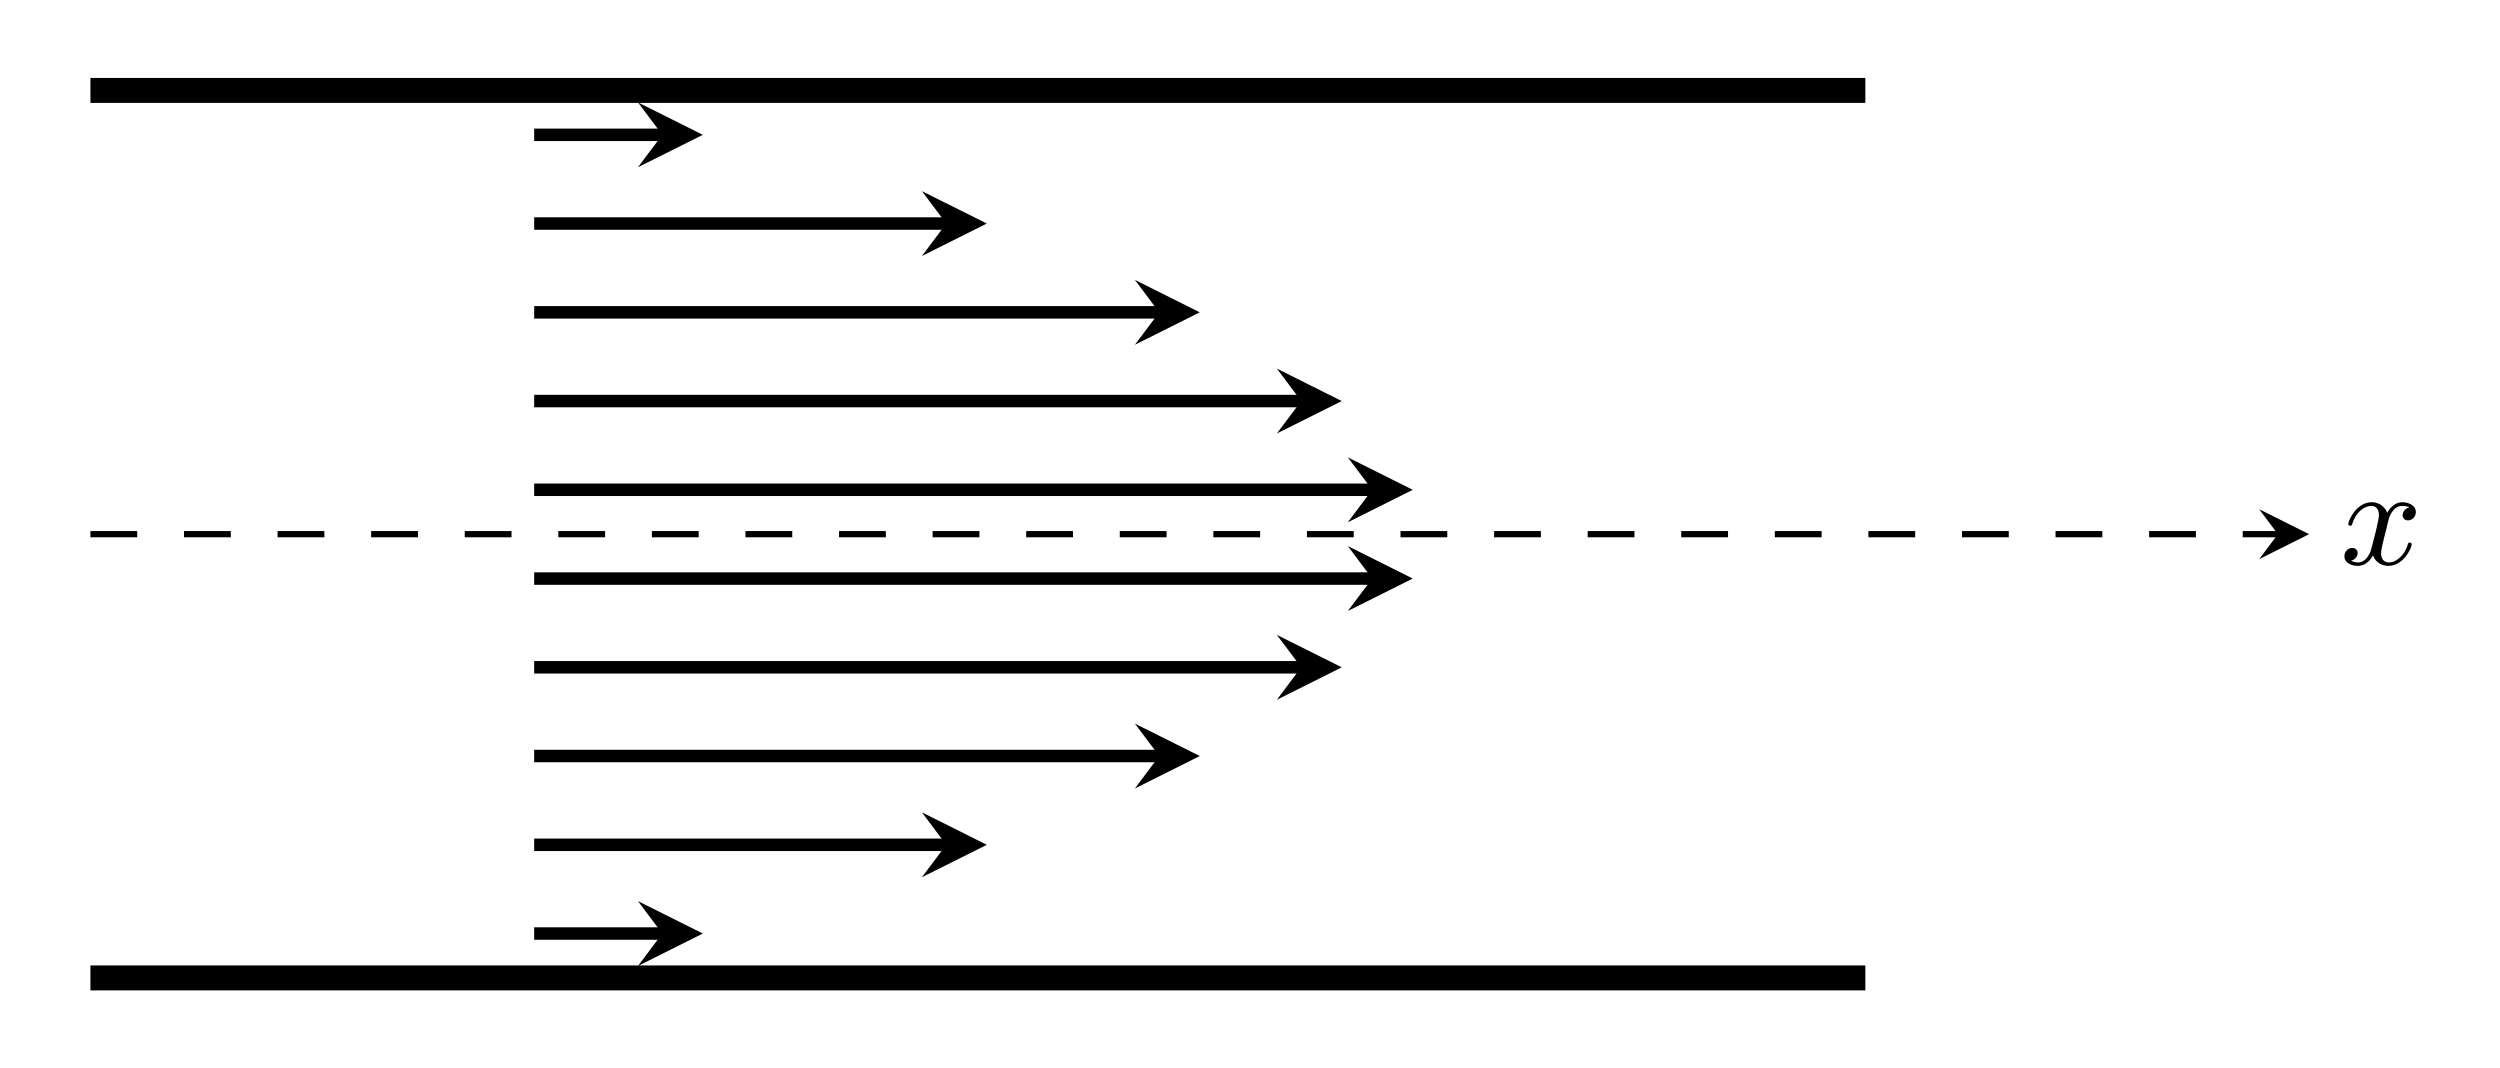<svg xmlns="http://www.w3.org/2000/svg" xmlns:xlink="http://www.w3.org/1999/xlink" width="212.944" height="91" viewBox="0 0 159.708 68.25"><defs><symbol overflow="visible" id="a"><path style="stroke:none" d="M4.406-3.625a.504.504 0 0 0-.422.484c0 .172.125.329.344.329.25 0 .5-.22.5-.532 0-.422-.453-.625-.875-.625-.531 0-.844.485-.953.672a1.042 1.042 0 0 0-1-.672c-.953 0-1.484 1.156-1.484 1.39 0 .079.062.11.125.11.078 0 .109-.047.125-.11.28-.89.875-1.155 1.218-1.155.266 0 .485.171.485.593 0 .313-.375 1.75-.5 2.188-.063.265-.344.828-.828.828-.188 0-.375-.063-.454-.11.235-.046.422-.265.422-.484 0-.234-.171-.328-.343-.328-.266 0-.5.219-.5.531 0 .438.484.61.859.61.531 0 .828-.422.969-.672.219.594.75.672.984.672.969 0 1.485-1.157 1.485-1.375 0-.047-.032-.11-.11-.11-.11 0-.11.032-.156.172-.203.64-.719 1.094-1.188 1.094-.25 0-.5-.156-.5-.594 0-.203.125-.687.204-1.031.046-.156.28-1.125.296-1.188.11-.328.375-.796.844-.796.156 0 .328.015.453.109Zm0 0"/></symbol></defs><path style="fill:none;stroke-width:1.594;stroke-linecap:butt;stroke-linejoin:miter;stroke:#000;stroke-opacity:1;stroke-miterlimit:10" d="M-56.694-28.348H56.693M-56.694 28.348H56.693" transform="matrix(1 0 0 -1 62.471 34.125)"/><path style="fill:none;stroke-width:.797;stroke-linecap:butt;stroke-linejoin:miter;stroke:#000;stroke-opacity:1;stroke-miterlimit:10" d="M-28.346-25.512h8.184" transform="matrix(1 0 0 -1 62.471 34.125)"/><path style="stroke:none;fill-rule:nonzero;fill:#000;fill-opacity:1" d="m44.898 59.637-4.144-2.07 1.555 2.07-1.555 2.074"/><path style="fill:none;stroke-width:.797;stroke-linecap:butt;stroke-linejoin:miter;stroke:#000;stroke-opacity:1;stroke-miterlimit:10" d="M-28.346-19.844h26.324" transform="matrix(1 0 0 -1 62.471 34.125)"/><path style="stroke:none;fill-rule:nonzero;fill:#000;fill-opacity:1" d="m63.04 53.969-4.145-2.074 1.554 2.074-1.554 2.07"/><path style="fill:none;stroke-width:.797;stroke-linecap:butt;stroke-linejoin:miter;stroke:#000;stroke-opacity:1;stroke-miterlimit:10" d="M-28.346-14.172h39.93" transform="matrix(1 0 0 -1 62.471 34.125)"/><path style="stroke:none;fill-rule:nonzero;fill:#000;fill-opacity:1" d="m76.645 48.297-4.145-2.07 1.555 2.07L72.5 50.37"/><path style="fill:none;stroke-width:.797;stroke-linecap:butt;stroke-linejoin:miter;stroke:#000;stroke-opacity:1;stroke-miterlimit:10" d="M-28.346-8.504h49" transform="matrix(1 0 0 -1 62.471 34.125)"/><path style="stroke:none;fill-rule:nonzero;fill:#000;fill-opacity:1" d="m85.715 42.629-4.145-2.07 1.555 2.07-1.555 2.074"/><path style="fill:none;stroke-width:.797;stroke-linecap:butt;stroke-linejoin:miter;stroke:#000;stroke-opacity:1;stroke-miterlimit:10" d="M-28.346-2.836h53.535" transform="matrix(1 0 0 -1 62.471 34.125)"/><path style="stroke:none;fill-rule:nonzero;fill:#000;fill-opacity:1" d="m90.25 36.96-4.145-2.073 1.555 2.074-1.555 2.07"/><path style="fill:none;stroke-width:.797;stroke-linecap:butt;stroke-linejoin:miter;stroke:#000;stroke-opacity:1;stroke-miterlimit:10" d="M-28.346 25.512h8.184" transform="matrix(1 0 0 -1 62.471 34.125)"/><path style="stroke:none;fill-rule:nonzero;fill:#000;fill-opacity:1" d="M44.898 8.613 40.754 6.54l1.555 2.074-1.555 2.07"/><path style="fill:none;stroke-width:.797;stroke-linecap:butt;stroke-linejoin:miter;stroke:#000;stroke-opacity:1;stroke-miterlimit:10" d="M-28.346 19.844h26.324" transform="matrix(1 0 0 -1 62.471 34.125)"/><path style="stroke:none;fill-rule:nonzero;fill:#000;fill-opacity:1" d="m63.04 14.281-4.145-2.07 1.554 2.07-1.554 2.074"/><path style="fill:none;stroke-width:.797;stroke-linecap:butt;stroke-linejoin:miter;stroke:#000;stroke-opacity:1;stroke-miterlimit:10" d="M-28.346 14.172h39.93" transform="matrix(1 0 0 -1 62.471 34.125)"/><path style="stroke:none;fill-rule:nonzero;fill:#000;fill-opacity:1" d="M76.645 19.953 72.5 17.88l1.555 2.074-1.555 2.07"/><path style="fill:none;stroke-width:.797;stroke-linecap:butt;stroke-linejoin:miter;stroke:#000;stroke-opacity:1;stroke-miterlimit:10" d="M-28.346 8.504h49" transform="matrix(1 0 0 -1 62.471 34.125)"/><path style="stroke:none;fill-rule:nonzero;fill:#000;fill-opacity:1" d="m85.715 25.621-4.145-2.074 1.555 2.074-1.555 2.07"/><path style="fill:none;stroke-width:.797;stroke-linecap:butt;stroke-linejoin:miter;stroke:#000;stroke-opacity:1;stroke-miterlimit:10" d="M-28.346 2.836h53.535" transform="matrix(1 0 0 -1 62.471 34.125)"/><path style="stroke:none;fill-rule:nonzero;fill:#000;fill-opacity:1" d="m90.25 31.29-4.145-2.071 1.555 2.07-1.555 2.074"/><path style="fill:none;stroke-width:.399;stroke-linecap:butt;stroke-linejoin:miter;stroke:#000;stroke-opacity:1;stroke-dasharray:2.989,2.989;stroke-miterlimit:10" d="M-56.694 0H83.05" transform="matrix(1 0 0 -1 62.471 34.125)"/><path style="stroke:none;fill-rule:nonzero;fill:#000;fill-opacity:1" d="m147.512 34.125-3.188-1.594 1.196 1.594-1.196 1.594"/><use xlink:href="#a" x="149.503" y="36.055" style="fill:#000;fill-opacity:1"/></svg>